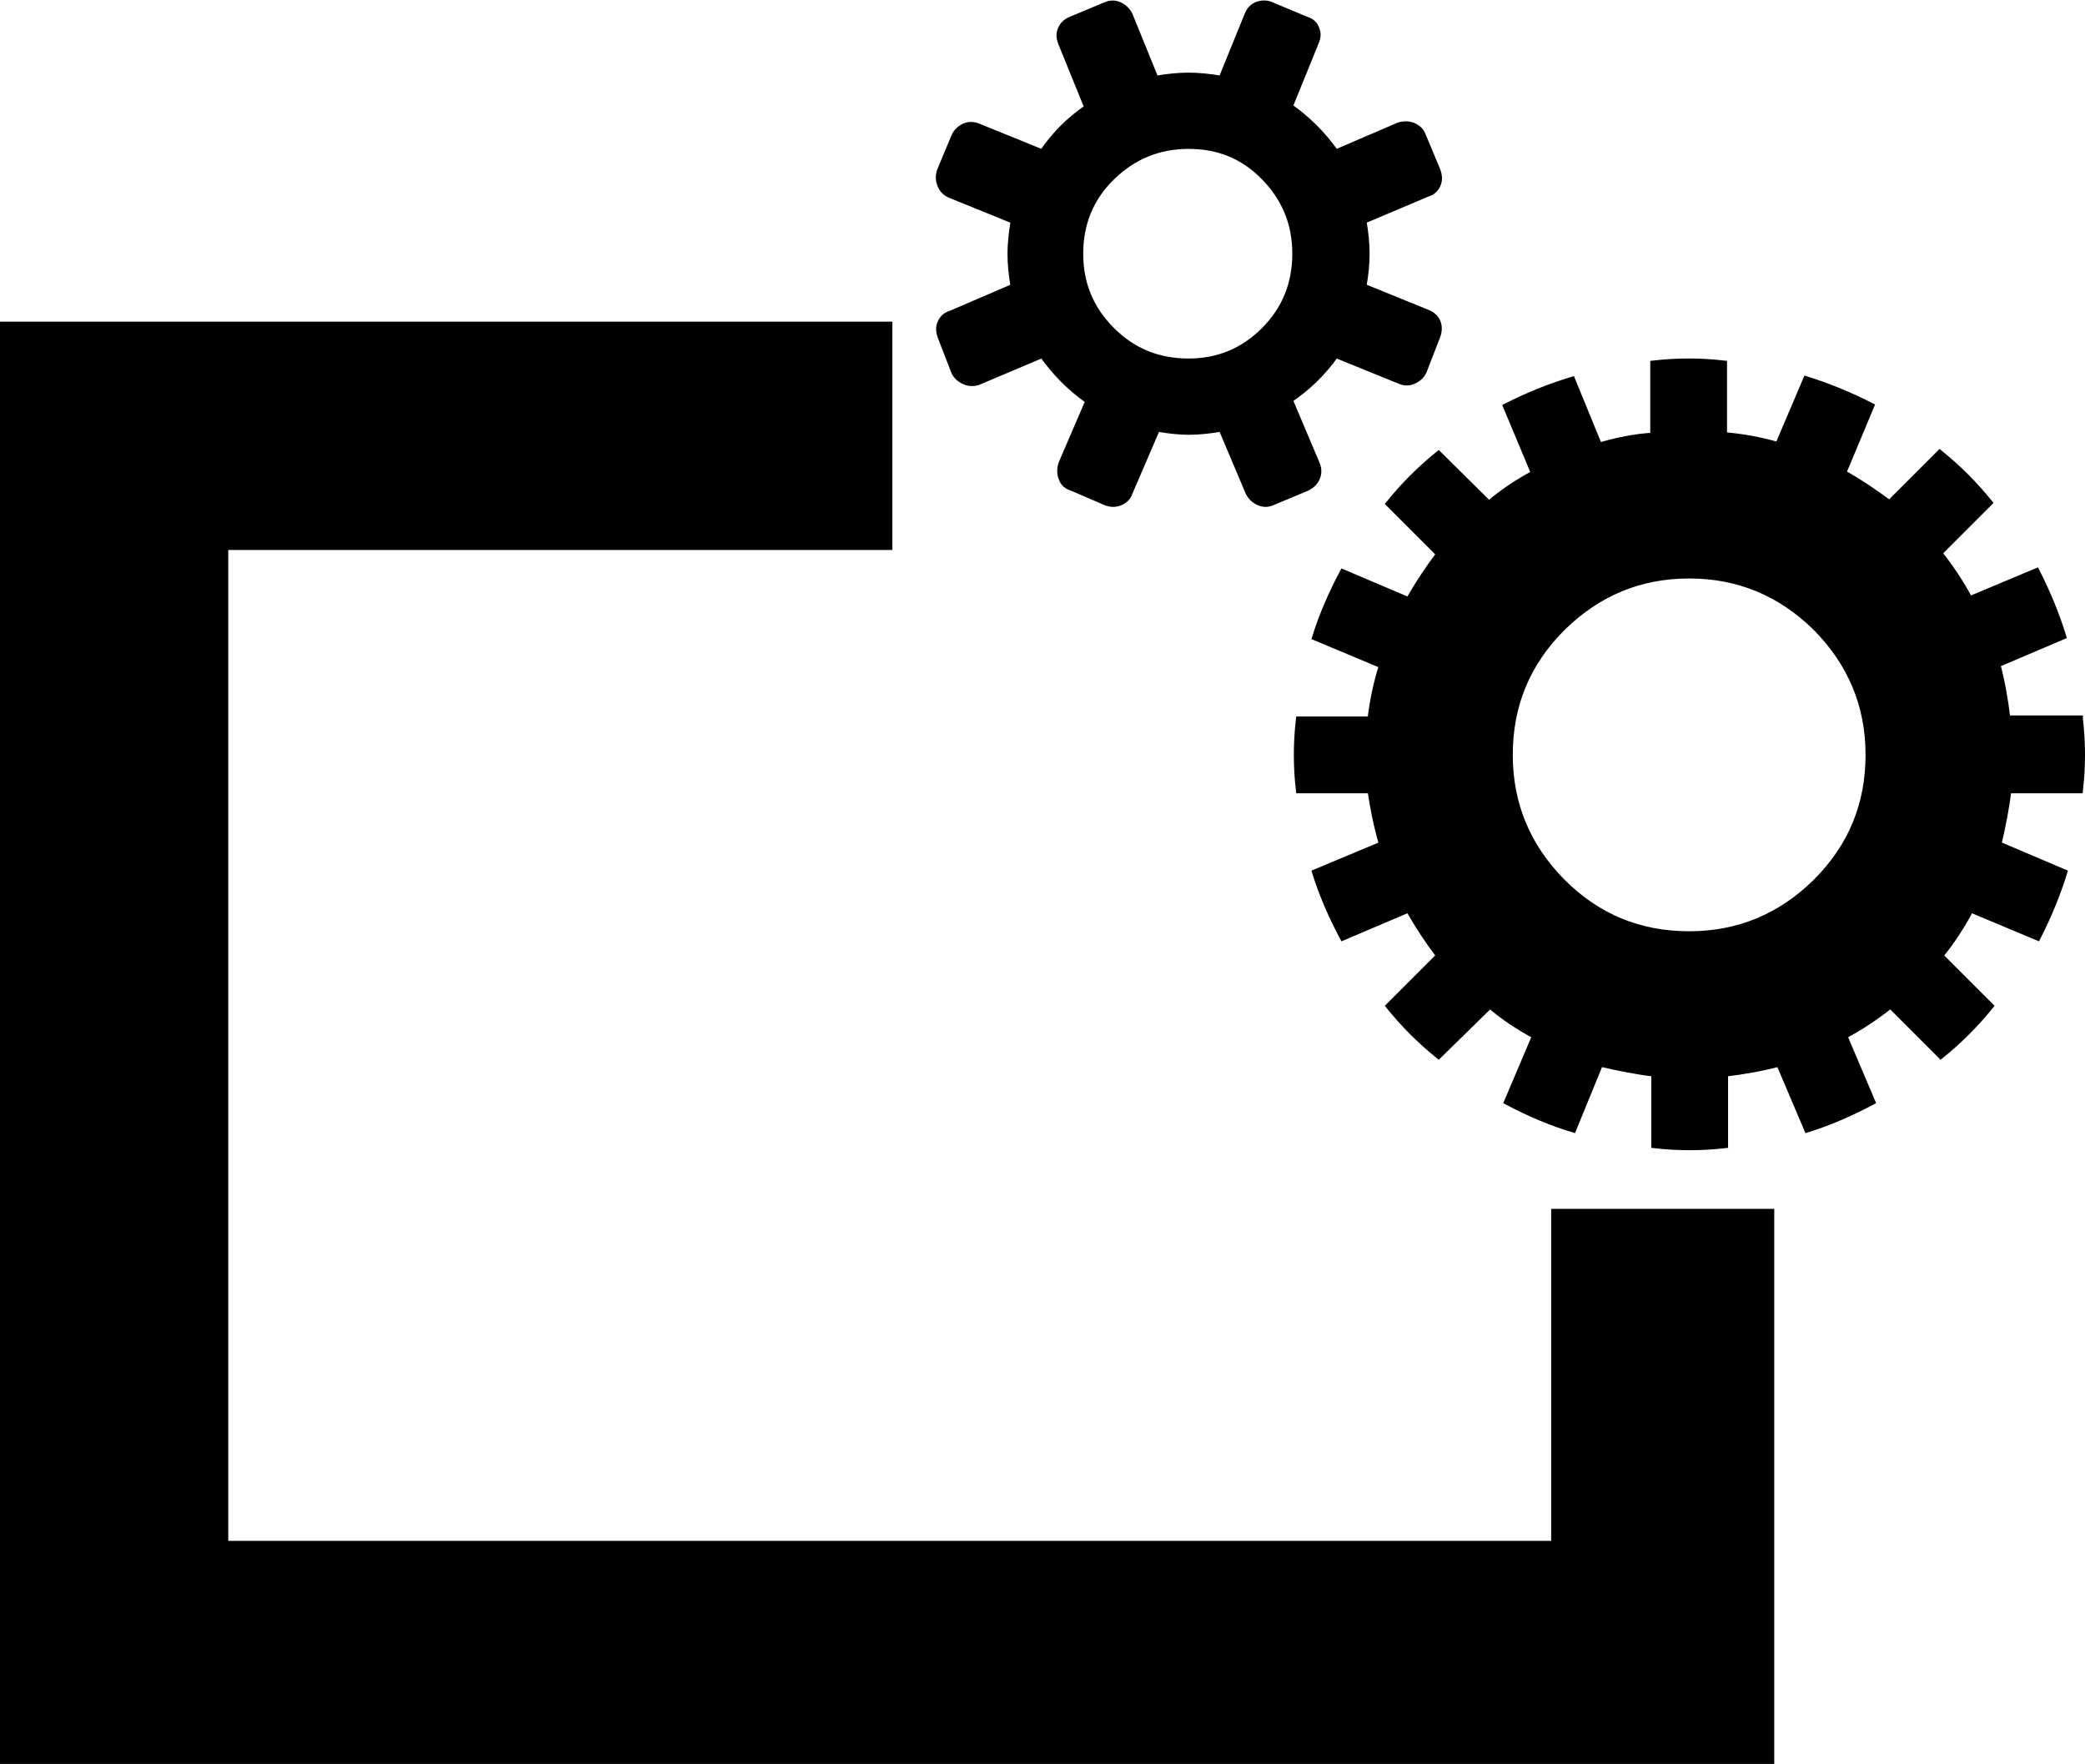 <?xml version="1.0" encoding="utf-8"?>
<!-- Generator: Adobe Illustrator 22.1.0, SVG Export Plug-In . SVG Version: 6.00 Build 0)  -->
<svg version="1.1" xmlns="http://www.w3.org/2000/svg" xmlns:xlink="http://www.w3.org/1999/xlink" x="0px" y="0px"
	 viewBox="0 0 401.9 340" style="enable-background:new 0 0 401.9 340;" xml:space="preserve">
<style type="text/css">
	.st0{stroke:#000000;}
</style>
<g id="mat_shape-rectangle-plus">
	<path class="st0" d="M299.5,297.5v-64h42v106H0.5v-277h171v43h-128v192H299.5z"/>
</g>
<g id="Layer_2">
	<path class="st0" d="M401,138.6c0.3,2.6,0.4,4.9,0.4,6.9c0,2-0.1,4.3-0.4,6.9h-13.8c-0.4,3.4-1.1,6.9-1.9,10.3l12.7,5.4
		c-1.3,4.2-3,8.4-5.2,12.7l-12.9-5.4c-1.6,3-3.5,6-5.8,8.8l9.7,9.7c-2.9,3.6-6.1,6.8-9.7,9.7l-9.7-9.7c-2.9,2.3-5.8,4.2-8.8,5.8
		l5.4,12.7c-4.3,2.3-8.5,4.1-12.7,5.4l-5.4-12.7c-3.4,0.9-6.9,1.5-10.3,1.9v13.8c-2.6,0.3-4.9,0.4-6.9,0.4c-2,0-4.3-0.1-6.9-0.4
		v-13.8c-3.4-0.4-6.9-1.1-10.3-1.9l-5.2,12.7c-4.3-1.3-8.6-3.1-12.9-5.4l5.4-12.7c-3-1.6-5.9-3.5-8.6-5.8l-9.9,9.7
		c-3.6-2.9-6.8-6.1-9.7-9.7l9.7-9.7c-2.2-2.9-4.1-5.8-5.8-8.8l-12.7,5.4c-2.3-4.3-4.1-8.5-5.4-12.7l12.9-5.4
		c-1-3.4-1.7-6.9-2.2-10.3h-13.8c-0.3-2.6-0.4-4.9-0.4-6.9c0-2,0.1-4.3,0.4-6.9h13.8c0.4-3.4,1.1-6.9,2.2-10.3l-12.9-5.4
		c1.3-4.2,3.1-8.4,5.4-12.7l12.7,5.4c1.7-3,3.7-6,5.8-8.8l-9.7-9.7c2.9-3.6,6.1-6.8,9.7-9.7L287,97c2.7-2.3,5.6-4.2,8.6-5.8
		l-5.4-12.9c4.3-2.2,8.6-3.9,12.9-5.2l5.2,12.7c3.4-1,6.9-1.7,10.3-1.9V70c2.6-0.3,4.9-0.4,6.9-0.4c2,0,4.3,0.1,6.9,0.4v13.8
		c3.4,0.3,6.9,0.9,10.3,1.9l5.4-12.7c4.2,1.3,8.4,3,12.7,5.2l-5.4,12.9c3,1.7,6,3.7,8.8,5.8l9.7-9.7c3.6,2.9,6.8,6.1,9.7,9.7
		l-9.7,9.7c2.3,2.9,4.2,5.8,5.8,8.8l12.9-5.4c2.2,4.3,3.9,8.5,5.2,12.7l-12.7,5.4c0.9,3.4,1.5,6.9,1.9,10.3H401z M325.6,111
		c-9.5,0-17.6,3.4-24.4,10.1c-6.8,6.8-10.1,14.9-10.1,24.4c0,9.5,3.4,17.6,10.1,24.4c6.8,6.8,14.9,10.1,24.4,10.1
		s17.6-3.4,24.4-10.1c6.8-6.8,10.1-14.9,10.1-24.4c0-9.5-3.4-17.6-10.1-24.4C343.2,114.4,335.1,111,325.6,111z M277.1,64.9l-2.6,6.7
		c-0.4,0.9-1.1,1.5-2,1.9c-0.9,0.4-1.8,0.4-2.7,0l-12.3-5c-2.4,3.4-5.4,6.3-8.8,8.6l5.2,12.3c0.4,1,0.4,1.9,0,2.8
		c-0.4,0.9-1.1,1.5-1.9,1.9l-6.7,2.8c-0.9,0.4-1.8,0.4-2.7,0c-0.9-0.4-1.6-1.1-2-1.9l-5.2-12.3c-2.3,0.4-4.4,0.6-6.3,0.6
		c-1.7,0-3.7-0.2-6-0.6L217.8,95c-0.3,0.9-0.9,1.5-1.8,1.9s-1.9,0.4-2.9,0l-6.5-2.8c-1-0.3-1.7-0.9-2-1.8c-0.4-0.9-0.4-1.9-0.1-2.9
		l5.2-12.1c-3.4-2.4-6.4-5.4-8.8-8.8l-12.3,5.2c-0.9,0.3-1.8,0.3-2.7-0.1c-0.9-0.4-1.6-1-2-1.8l-2.6-6.7c-0.4-1-0.5-2-0.1-2.9
		c0.4-0.9,1-1.5,2-1.8l12.1-5.2c-0.4-2.3-0.6-4.4-0.6-6.3c0-1.7,0.2-3.8,0.6-6.3l-12.3-5c-0.9-0.4-1.5-1.1-1.8-1.9
		c-0.4-0.9-0.4-1.8-0.1-2.8l2.8-6.7c0.4-0.9,1.1-1.5,1.9-1.9c0.9-0.4,1.8-0.4,2.8,0l12.3,5c2.3-3.4,5.2-6.3,8.6-8.6l-5-12.3
		c-0.4-1-0.5-1.9-0.1-2.8s1-1.5,2-1.9l6.7-2.8c0.9-0.4,1.8-0.4,2.7,0s1.6,1.1,2,1.9l5,12.3c2.3-0.4,4.4-0.6,6.3-0.6
		c1.9,0,4,0.2,6.3,0.6l5-12.3c0.4-1,1.1-1.7,2-2s1.8-0.3,2.7,0.1l6.7,2.8c1,0.3,1.7,0.9,2,1.8c0.4,0.9,0.3,1.8-0.1,2.7l-5,12.3
		c3.4,2.4,6.4,5.4,8.8,8.8l12.1-5.2c1-0.3,2-0.3,2.9,0.1c0.9,0.4,1.5,1,1.8,1.8l2.8,6.7c0.4,1,0.5,2,0.1,2.9c-0.4,0.9-1,1.5-2,1.8
		l-12.3,5.2c0.4,2.3,0.6,4.4,0.6,6.3s-0.2,4-0.6,6.3l12.3,5c1,0.4,1.7,1.1,2,1.9S277.5,63.9,277.1,64.9z M229.1,28.2
		c-5.7,0-10.6,2-14.7,6s-6.1,8.9-6.1,14.7s2,10.6,6.1,14.7s9,6,14.7,6c5.7,0,10.5-2,14.5-6s6-8.9,6-14.7s-2-10.6-6-14.7
		S234.8,28.2,229.1,28.2z"/>
</g>
</svg>
